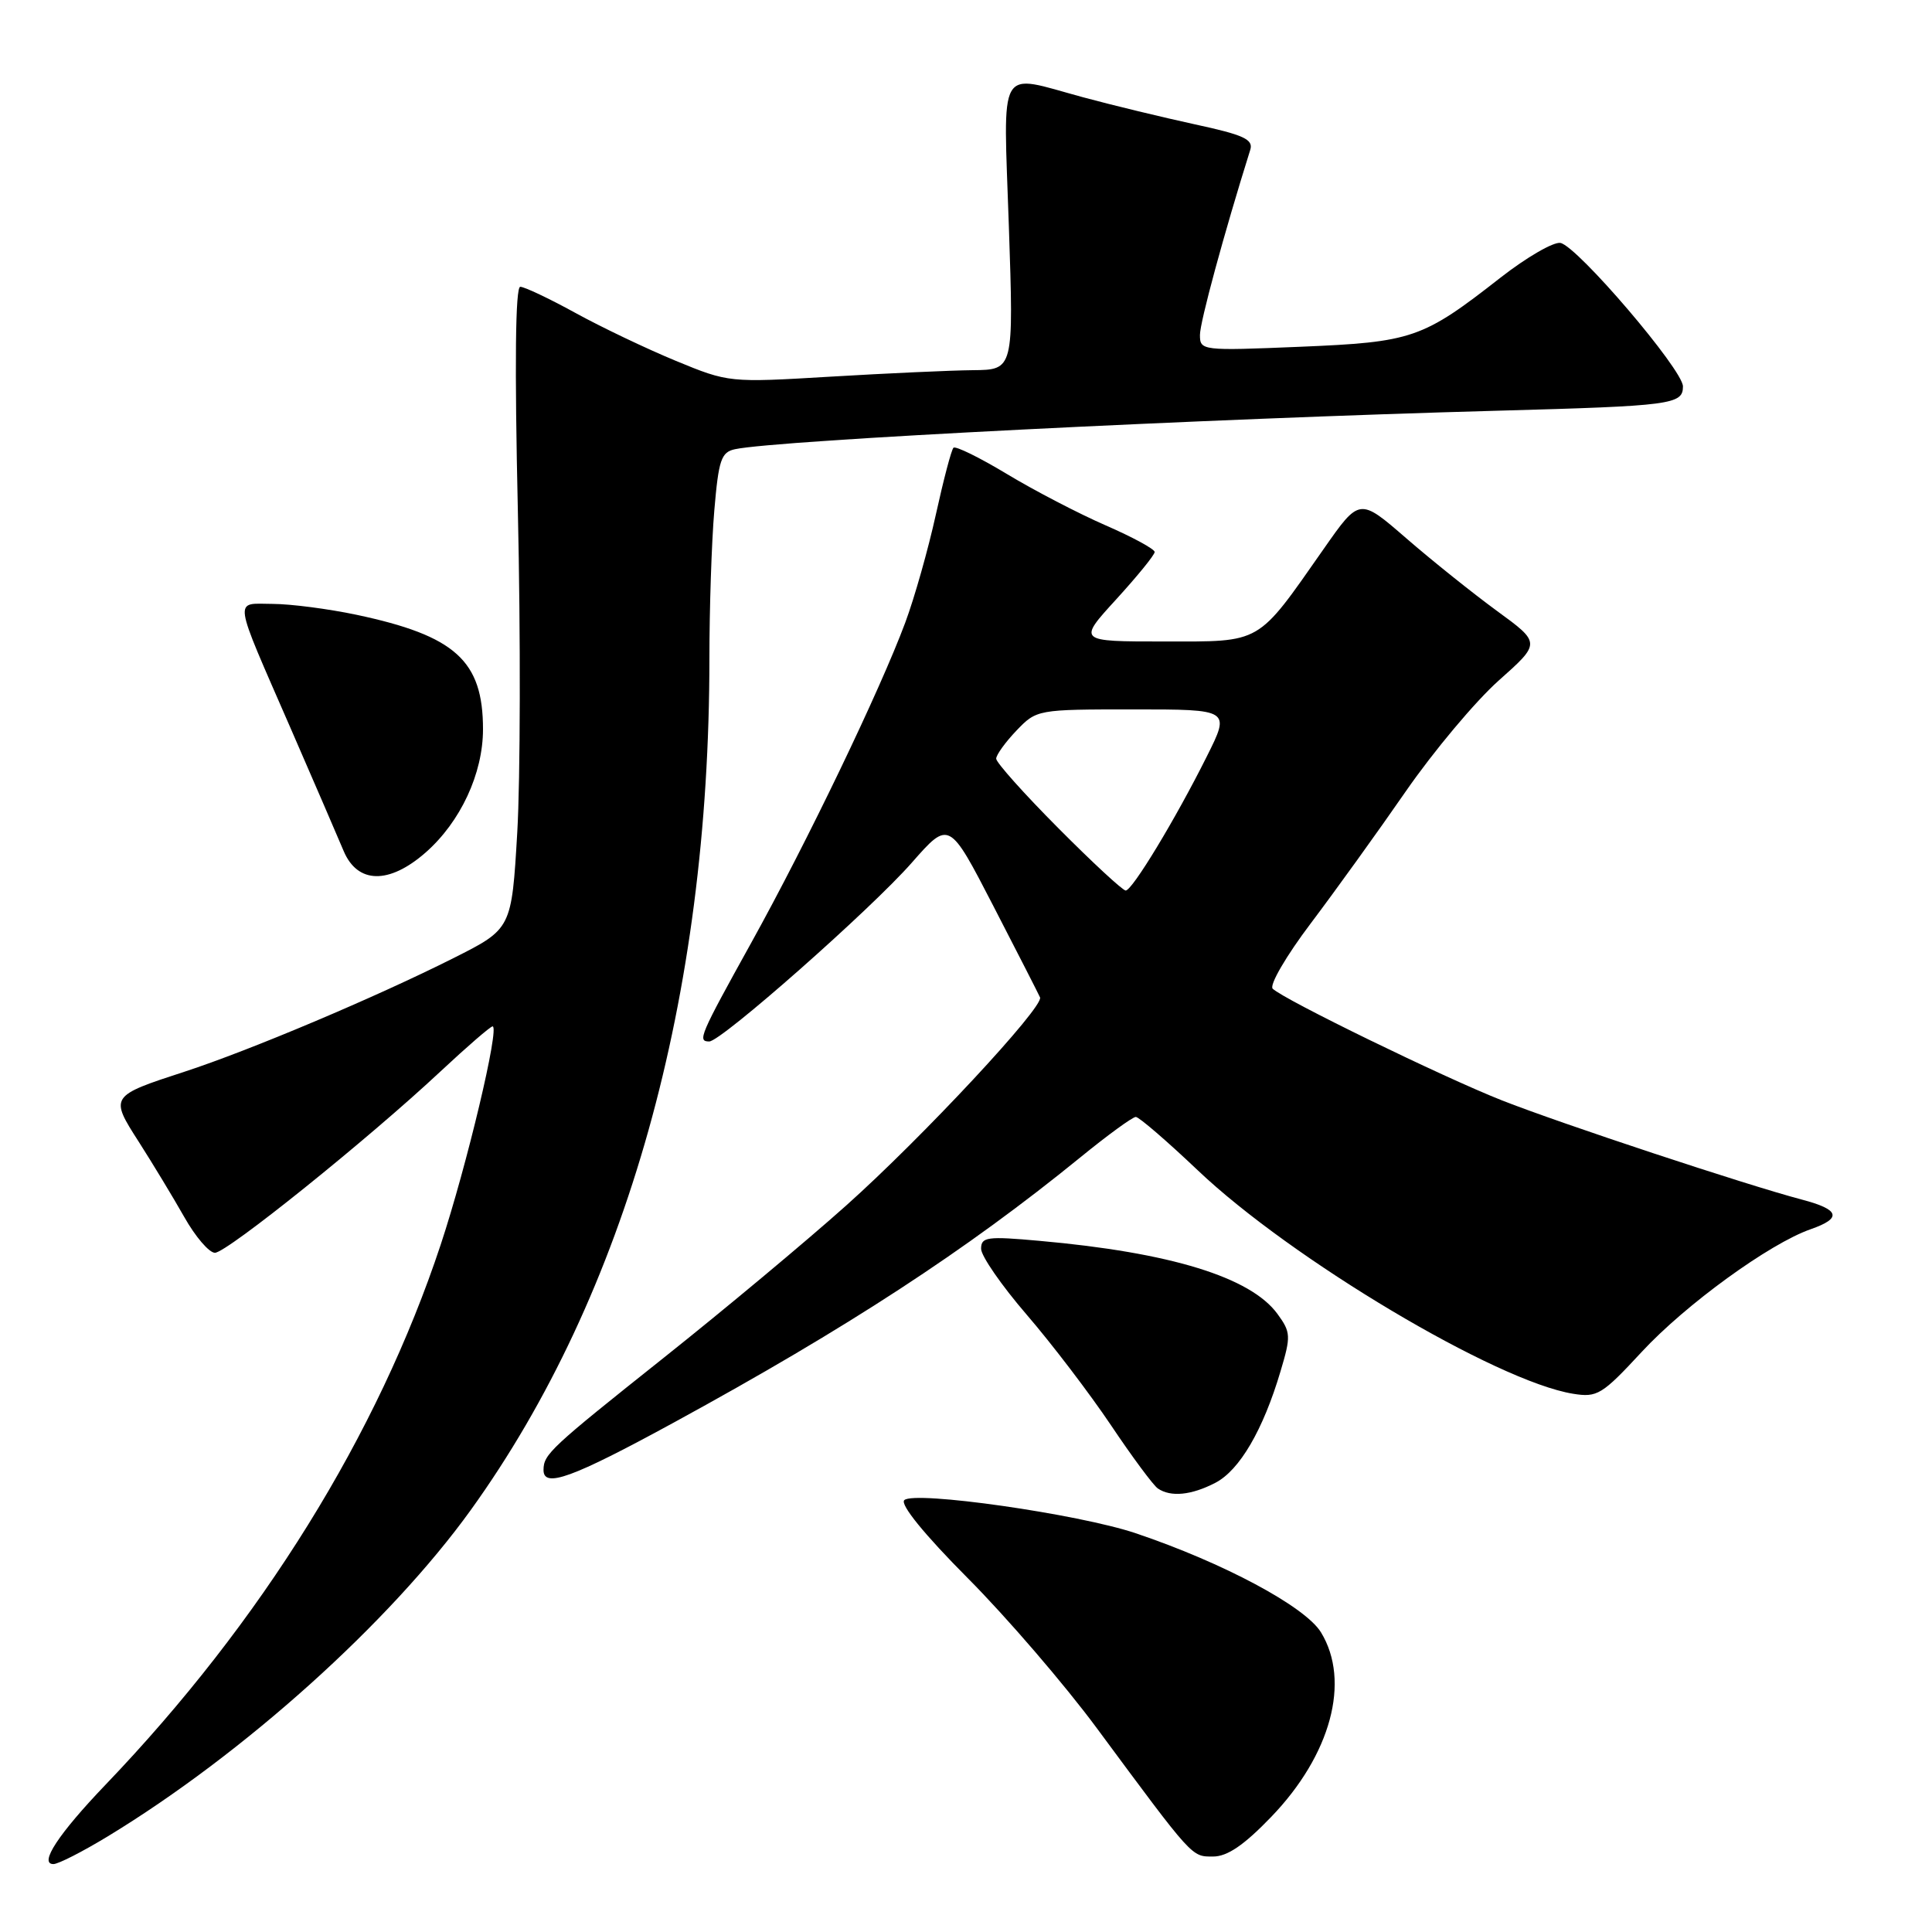 <?xml version="1.0" encoding="UTF-8" standalone="no"?>
<!DOCTYPE svg PUBLIC "-//W3C//DTD SVG 1.1//EN" "http://www.w3.org/Graphics/SVG/1.1/DTD/svg11.dtd" >
<svg xmlns="http://www.w3.org/2000/svg" xmlns:xlink="http://www.w3.org/1999/xlink" version="1.1" viewBox="0 0 256 256">
 <g >
 <path fill="currentColor"
d=" M 14.26 243.34 C 32.30 232.38 51.63 215.00 62.37 200.10 C 83.01 171.43 94.00 132.21 94.00 87.23 C 94.00 80.67 94.29 71.85 94.65 67.63 C 95.22 60.92 95.56 59.91 97.40 59.52 C 102.96 58.33 159.55 55.48 198.50 54.42 C 221.53 53.79 223.00 53.60 223.00 51.20 C 223.00 49.00 209.02 32.63 206.77 32.19 C 205.86 32.02 202.28 34.09 198.81 36.80 C 188.48 44.88 187.16 45.33 172.25 45.95 C 159.24 46.49 159.00 46.46 159.00 44.38 C 159.00 42.68 162.17 31.00 165.67 19.84 C 166.09 18.47 164.79 17.87 158.34 16.48 C 154.03 15.54 147.36 13.93 143.52 12.89 C 132.02 9.78 132.95 8.16 133.68 30.00 C 134.32 49.00 134.32 49.00 128.91 49.05 C 125.93 49.08 117.44 49.47 110.04 49.91 C 96.62 50.71 96.55 50.70 89.54 47.81 C 85.67 46.21 79.67 43.35 76.22 41.45 C 72.76 39.55 69.48 38.00 68.94 38.00 C 68.29 38.00 68.18 48.28 68.62 67.75 C 68.99 84.11 68.95 103.26 68.54 110.29 C 67.79 123.08 67.79 123.08 60.10 126.95 C 49.76 132.15 33.08 139.19 24.50 141.99 C 14.55 145.23 14.52 145.27 18.41 151.33 C 20.23 154.18 22.93 158.64 24.41 161.25 C 25.88 163.86 27.71 166.00 28.48 166.00 C 30.05 166.00 48.76 150.96 58.39 141.95 C 61.89 138.68 64.99 136.00 65.27 136.00 C 66.25 136.00 61.85 154.49 58.39 164.94 C 50.05 190.10 34.65 214.92 13.97 236.50 C 7.74 243.01 5.12 247.00 7.08 247.00 C 7.72 247.00 10.95 245.35 14.26 243.34 Z  M 168.44 240.75 C 176.35 232.54 178.99 222.77 175.04 216.30 C 172.96 212.88 162.09 207.07 150.48 203.16 C 142.91 200.61 121.10 197.50 119.82 198.78 C 119.25 199.35 122.48 203.33 128.23 209.11 C 133.37 214.27 141.07 223.22 145.34 229.00 C 158.17 246.34 157.86 246.00 160.74 246.00 C 162.63 246.00 164.84 244.49 168.44 240.75 Z  M 161.04 196.48 C 164.25 194.82 167.37 189.48 169.68 181.69 C 171.07 177.04 171.04 176.53 169.27 174.10 C 165.71 169.23 155.08 165.96 137.75 164.42 C 130.79 163.79 130.00 163.90 130.00 165.47 C 130.00 166.42 132.72 170.35 136.04 174.20 C 139.36 178.05 144.38 184.64 147.21 188.85 C 150.03 193.06 152.83 196.83 153.42 197.23 C 155.13 198.40 157.86 198.13 161.04 196.48 Z  M 89.31 188.48 C 112.29 175.94 128.04 165.66 143.11 153.39 C 146.75 150.42 150.07 148.00 150.50 148.00 C 150.92 148.00 154.62 151.19 158.72 155.08 C 171.12 166.86 198.29 183.04 208.44 184.68 C 211.64 185.20 212.28 184.81 217.54 179.13 C 223.35 172.86 234.47 164.78 239.92 162.88 C 244.12 161.41 243.79 160.28 238.75 158.95 C 231.39 157.01 206.82 148.88 199.00 145.80 C 191.22 142.73 170.15 132.47 168.64 131.01 C 168.16 130.55 170.43 126.65 173.69 122.34 C 176.94 118.03 182.61 110.16 186.28 104.85 C 189.96 99.54 195.49 92.94 198.57 90.19 C 204.18 85.20 204.18 85.20 198.34 80.94 C 195.13 78.59 189.72 74.26 186.32 71.31 C 180.14 65.95 180.14 65.95 175.40 72.73 C 166.46 85.50 167.32 85.00 154.21 85.00 C 142.80 85.00 142.80 85.00 147.90 79.42 C 150.70 76.35 153.00 73.53 153.00 73.14 C 153.00 72.76 150.08 71.17 146.52 69.62 C 142.96 68.07 137.07 65.01 133.44 62.82 C 129.81 60.63 126.61 59.06 126.34 59.33 C 126.06 59.60 125.02 63.58 124.01 68.16 C 123.00 72.75 121.18 79.20 119.95 82.50 C 116.62 91.45 106.94 111.59 99.54 124.93 C 92.70 137.27 92.39 138.00 93.98 138.00 C 95.56 138.00 115.42 120.47 120.82 114.31 C 125.76 108.69 125.76 108.69 131.63 120.06 C 134.86 126.32 137.64 131.76 137.81 132.16 C 138.35 133.40 122.22 150.72 112.13 159.73 C 106.84 164.46 95.97 173.53 88.00 179.87 C 72.92 191.87 72.04 192.69 72.02 194.75 C 71.98 197.24 75.78 195.86 89.31 188.48 Z  M 56.40 112.96 C 61.02 108.90 64.00 102.50 64.00 96.63 C 64.00 87.55 60.34 84.24 47.23 81.46 C 43.53 80.68 38.54 80.03 36.13 80.02 C 30.94 80.00 30.75 78.69 38.51 96.50 C 41.62 103.65 44.78 110.96 45.53 112.75 C 47.37 117.13 51.55 117.21 56.40 112.96 Z  M 140.23 109.73 C 135.70 105.18 132.00 101.04 132.00 100.53 C 132.00 100.03 133.21 98.35 134.69 96.80 C 137.36 94.02 137.45 94.00 150.20 94.00 C 163.03 94.00 163.03 94.00 159.90 100.25 C 155.76 108.54 150.03 118.00 149.16 118.00 C 148.77 118.00 144.75 114.28 140.23 109.73 Z "/>
</g>
</svg>